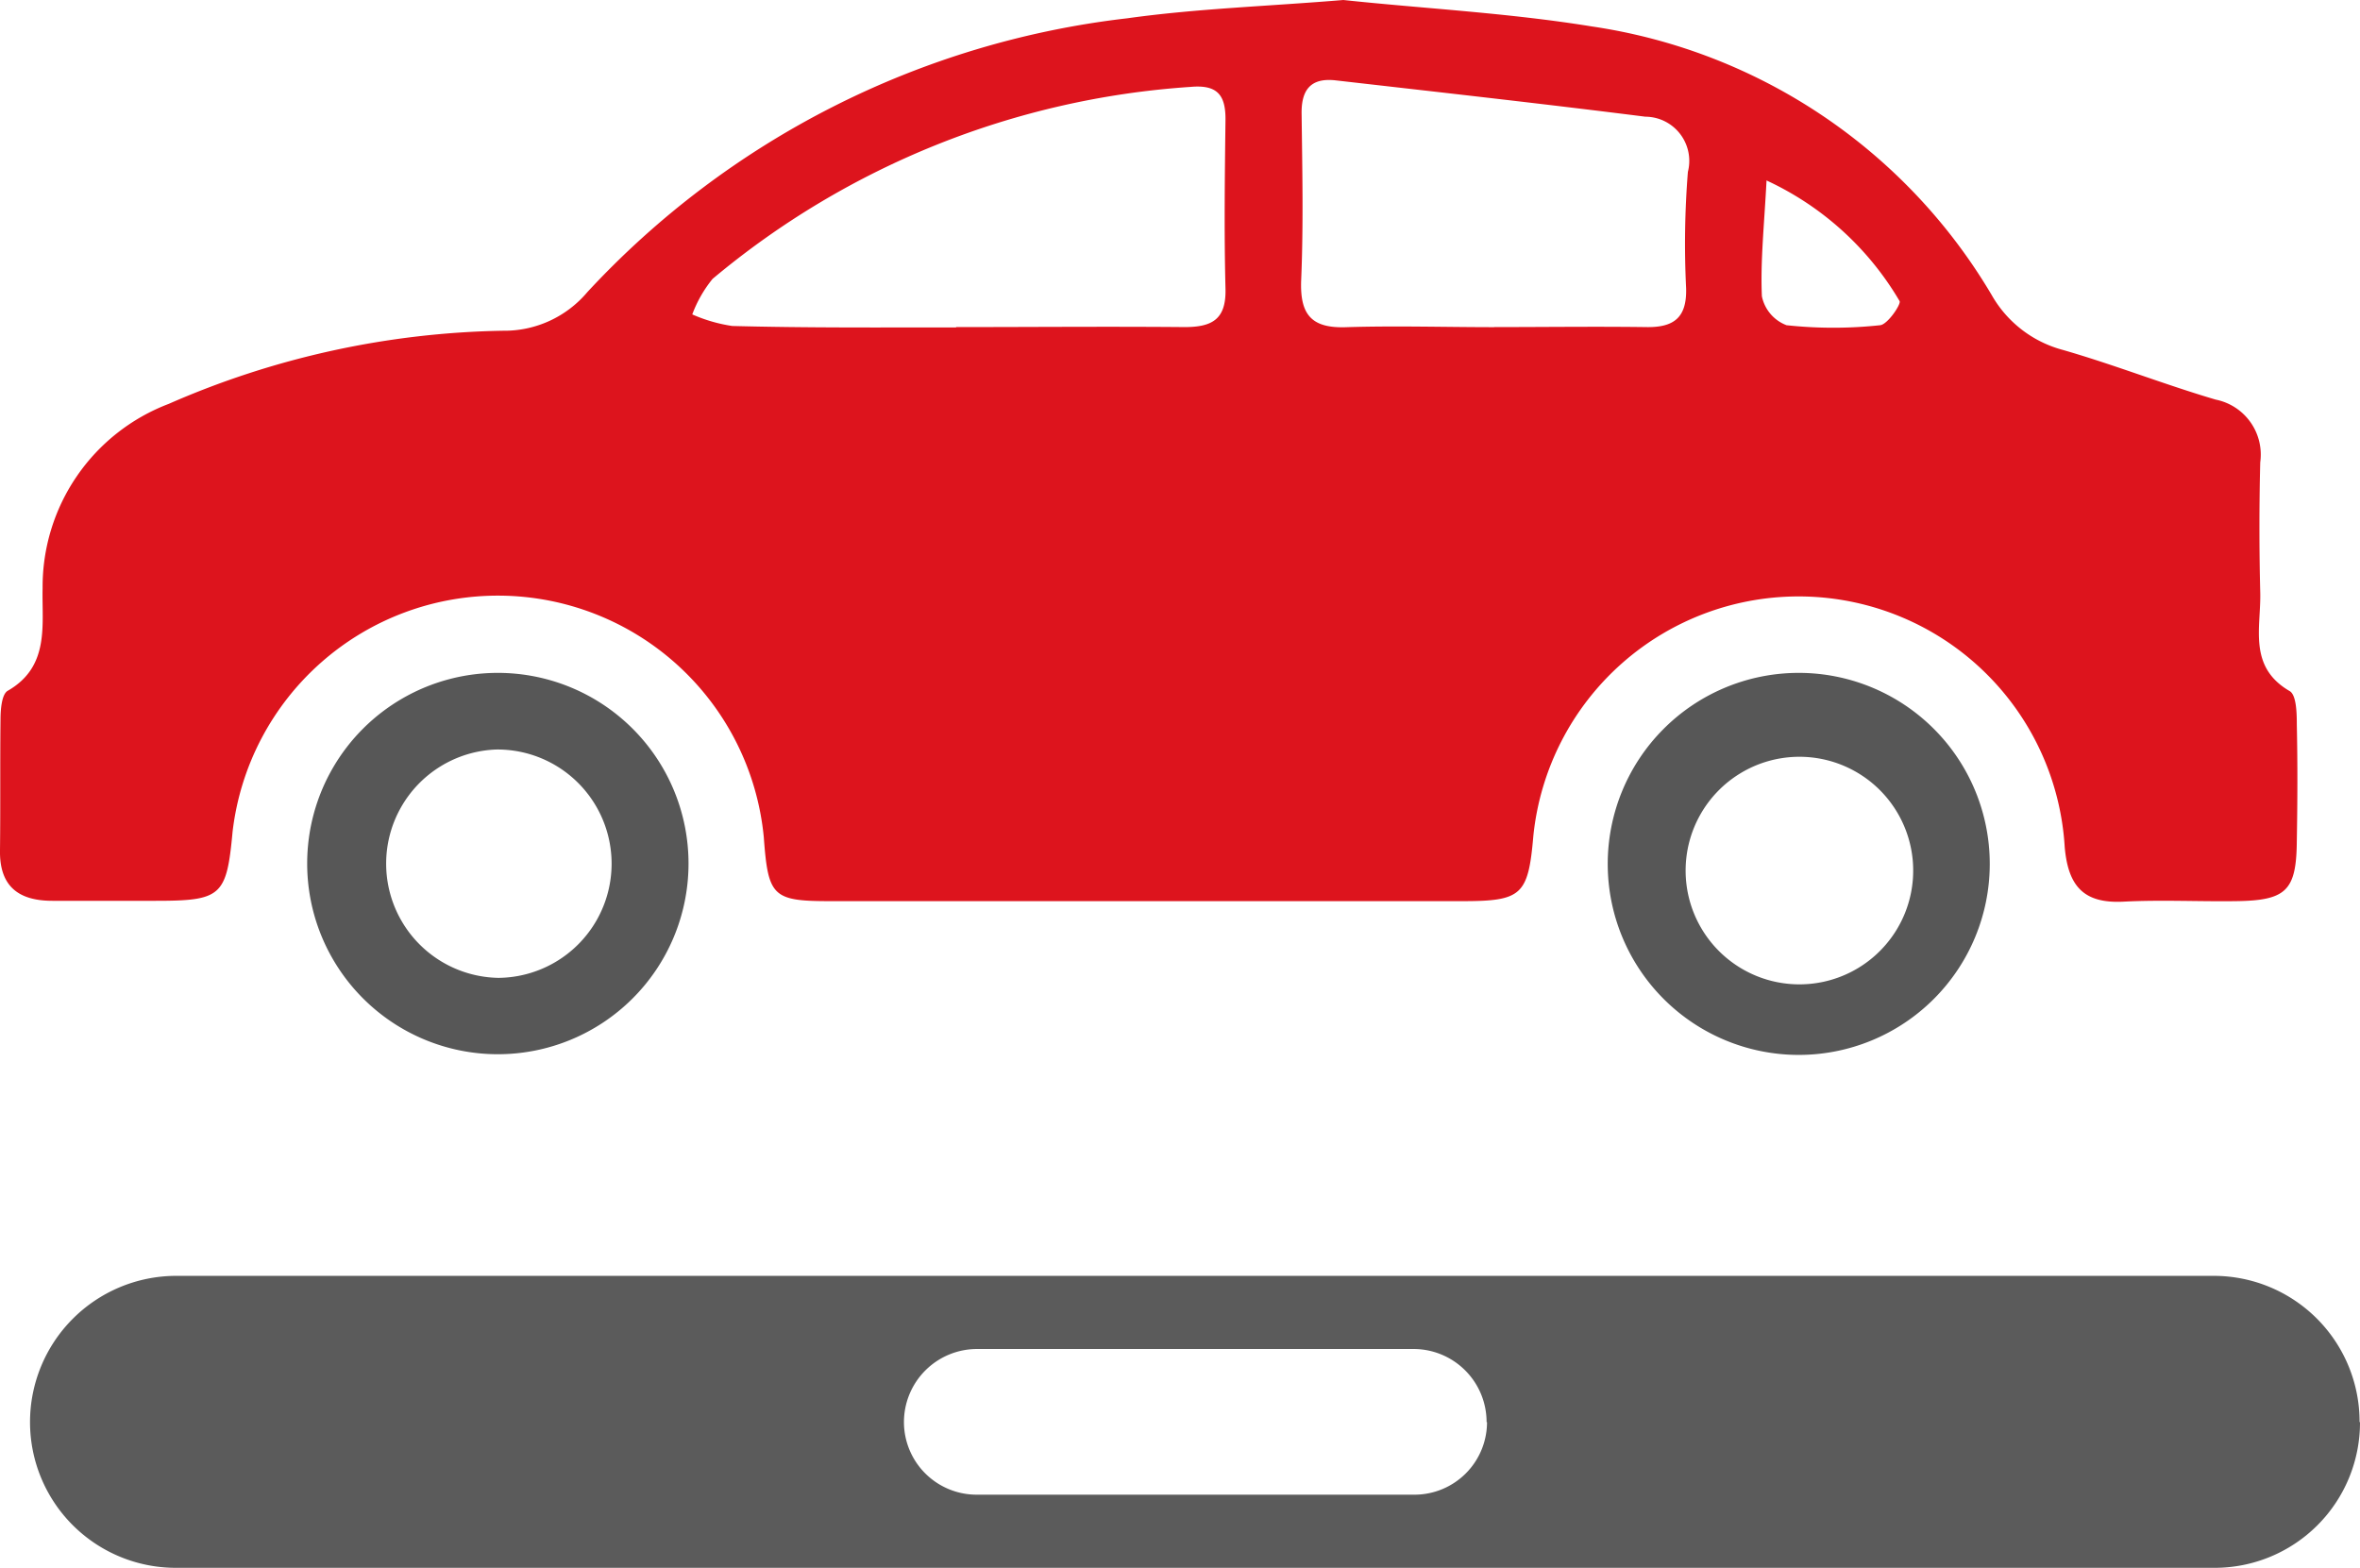 <svg xmlns="http://www.w3.org/2000/svg" width="27.75" height="18.435" viewBox="0 0 27.75 18.435"><defs><style>.a{fill:#5b5b5b;}.b{fill:#dd141d;}.c{fill:#575757;}</style></defs><g transform="translate(-98.668 -94.313)"><path class="a" d="M126.418,92.714a1.709,1.709,0,0,1-1.713,1.713H100.734a1.714,1.714,0,0,1-1.713-1.713h0a1.72,1.72,0,0,1,1.713-1.72H124.7a1.715,1.715,0,0,1,1.713,1.72Zm-10.27,0a.859.859,0,0,0-.853-.86h-5.138a.86.86,0,0,0-.86.86h0a.855.855,0,0,0,.86.853H115.3a.853.853,0,0,0,.853-.853Z" transform="translate(0 18.321)"/><g transform="translate(98.674 94.313)"><g transform="translate(-0.006)"><path class="b" d="M15.79,0c.936.1,1.938.151,2.922.311a6.57,6.57,0,0,1,4.7,3.156,1.367,1.367,0,0,0,.836.647c.606.174,1.195.407,1.8.585a.659.659,0,0,1,.523.737q-.019.764,0,1.528c.011.412-.148.875.346,1.162.079.046.084.257.084.393.01.457.008.914,0,1.37-.005.585-.123.7-.719.707-.439.006-.88-.017-1.318.006-.468.024-.651-.18-.692-.64a3.135,3.135,0,0,0-6.248-.135c-.06.7-.135.769-.836.769H9.753c-.676,0-.727-.056-.778-.753a3.141,3.141,0,0,0-6.246-.065c-.07.759-.13.814-.906.814H.61c-.4,0-.625-.172-.616-.6C0,9.484-.006,8.974,0,8.465c0-.118.013-.3.084-.342.5-.286.4-.78.411-1.207A2.3,2.3,0,0,1,1.978,4.749a10.2,10.2,0,0,1,3.93-.86A1.276,1.276,0,0,0,6.9,3.435,10.254,10.254,0,0,1,13.249.215C14.074.1,14.9.074,15.79,0ZM11.236,3.846c.9,0,1.79-.008,2.686,0,.323,0,.49-.089.482-.447-.017-.669-.008-1.338,0-2,0-.286-.1-.406-.414-.377A9.764,9.764,0,0,0,8.373,3.279a1.475,1.475,0,0,0-.239.418,1.836,1.836,0,0,0,.47.136c.877.023,1.754.017,2.633.017Zm6.325,0c.6,0,1.192-.008,1.788,0,.327.006.482-.11.471-.46a10.63,10.63,0,0,1,.021-1.365.52.52,0,0,0-.375-.633.533.533,0,0,0-.126-.016c-1.212-.153-2.425-.288-3.641-.427-.3-.034-.406.119-.4.4.008.648.022,1.3-.005,1.945-.017.407.117.574.536.557.578-.018,1.157,0,1.735,0ZM20.766,2.12c-.028.534-.073.95-.055,1.363a.463.463,0,0,0,.29.341,5.134,5.134,0,0,0,1.1,0c.089-.008.251-.251.229-.284a3.534,3.534,0,0,0-1.56-1.416Z" transform="translate(0.006)"/><path class="c" d="M6.562,9.462A2.242,2.242,0,1,1,4.313,11.7,2.241,2.241,0,0,1,6.562,9.462Zm0,3.586a1.342,1.342,0,0,0-.024-2.685h0a1.343,1.343,0,0,0,.024,2.685Z" transform="translate(-0.701 -1.55)"/><path class="c" d="M24.86,9.462a2.246,2.246,0,1,1-.023,0Zm1.331,2.23a1.338,1.338,0,1,0,0,.189A1.424,1.424,0,0,0,26.191,11.692Z" transform="translate(-3.698 -1.55)"/></g></g></g></svg>